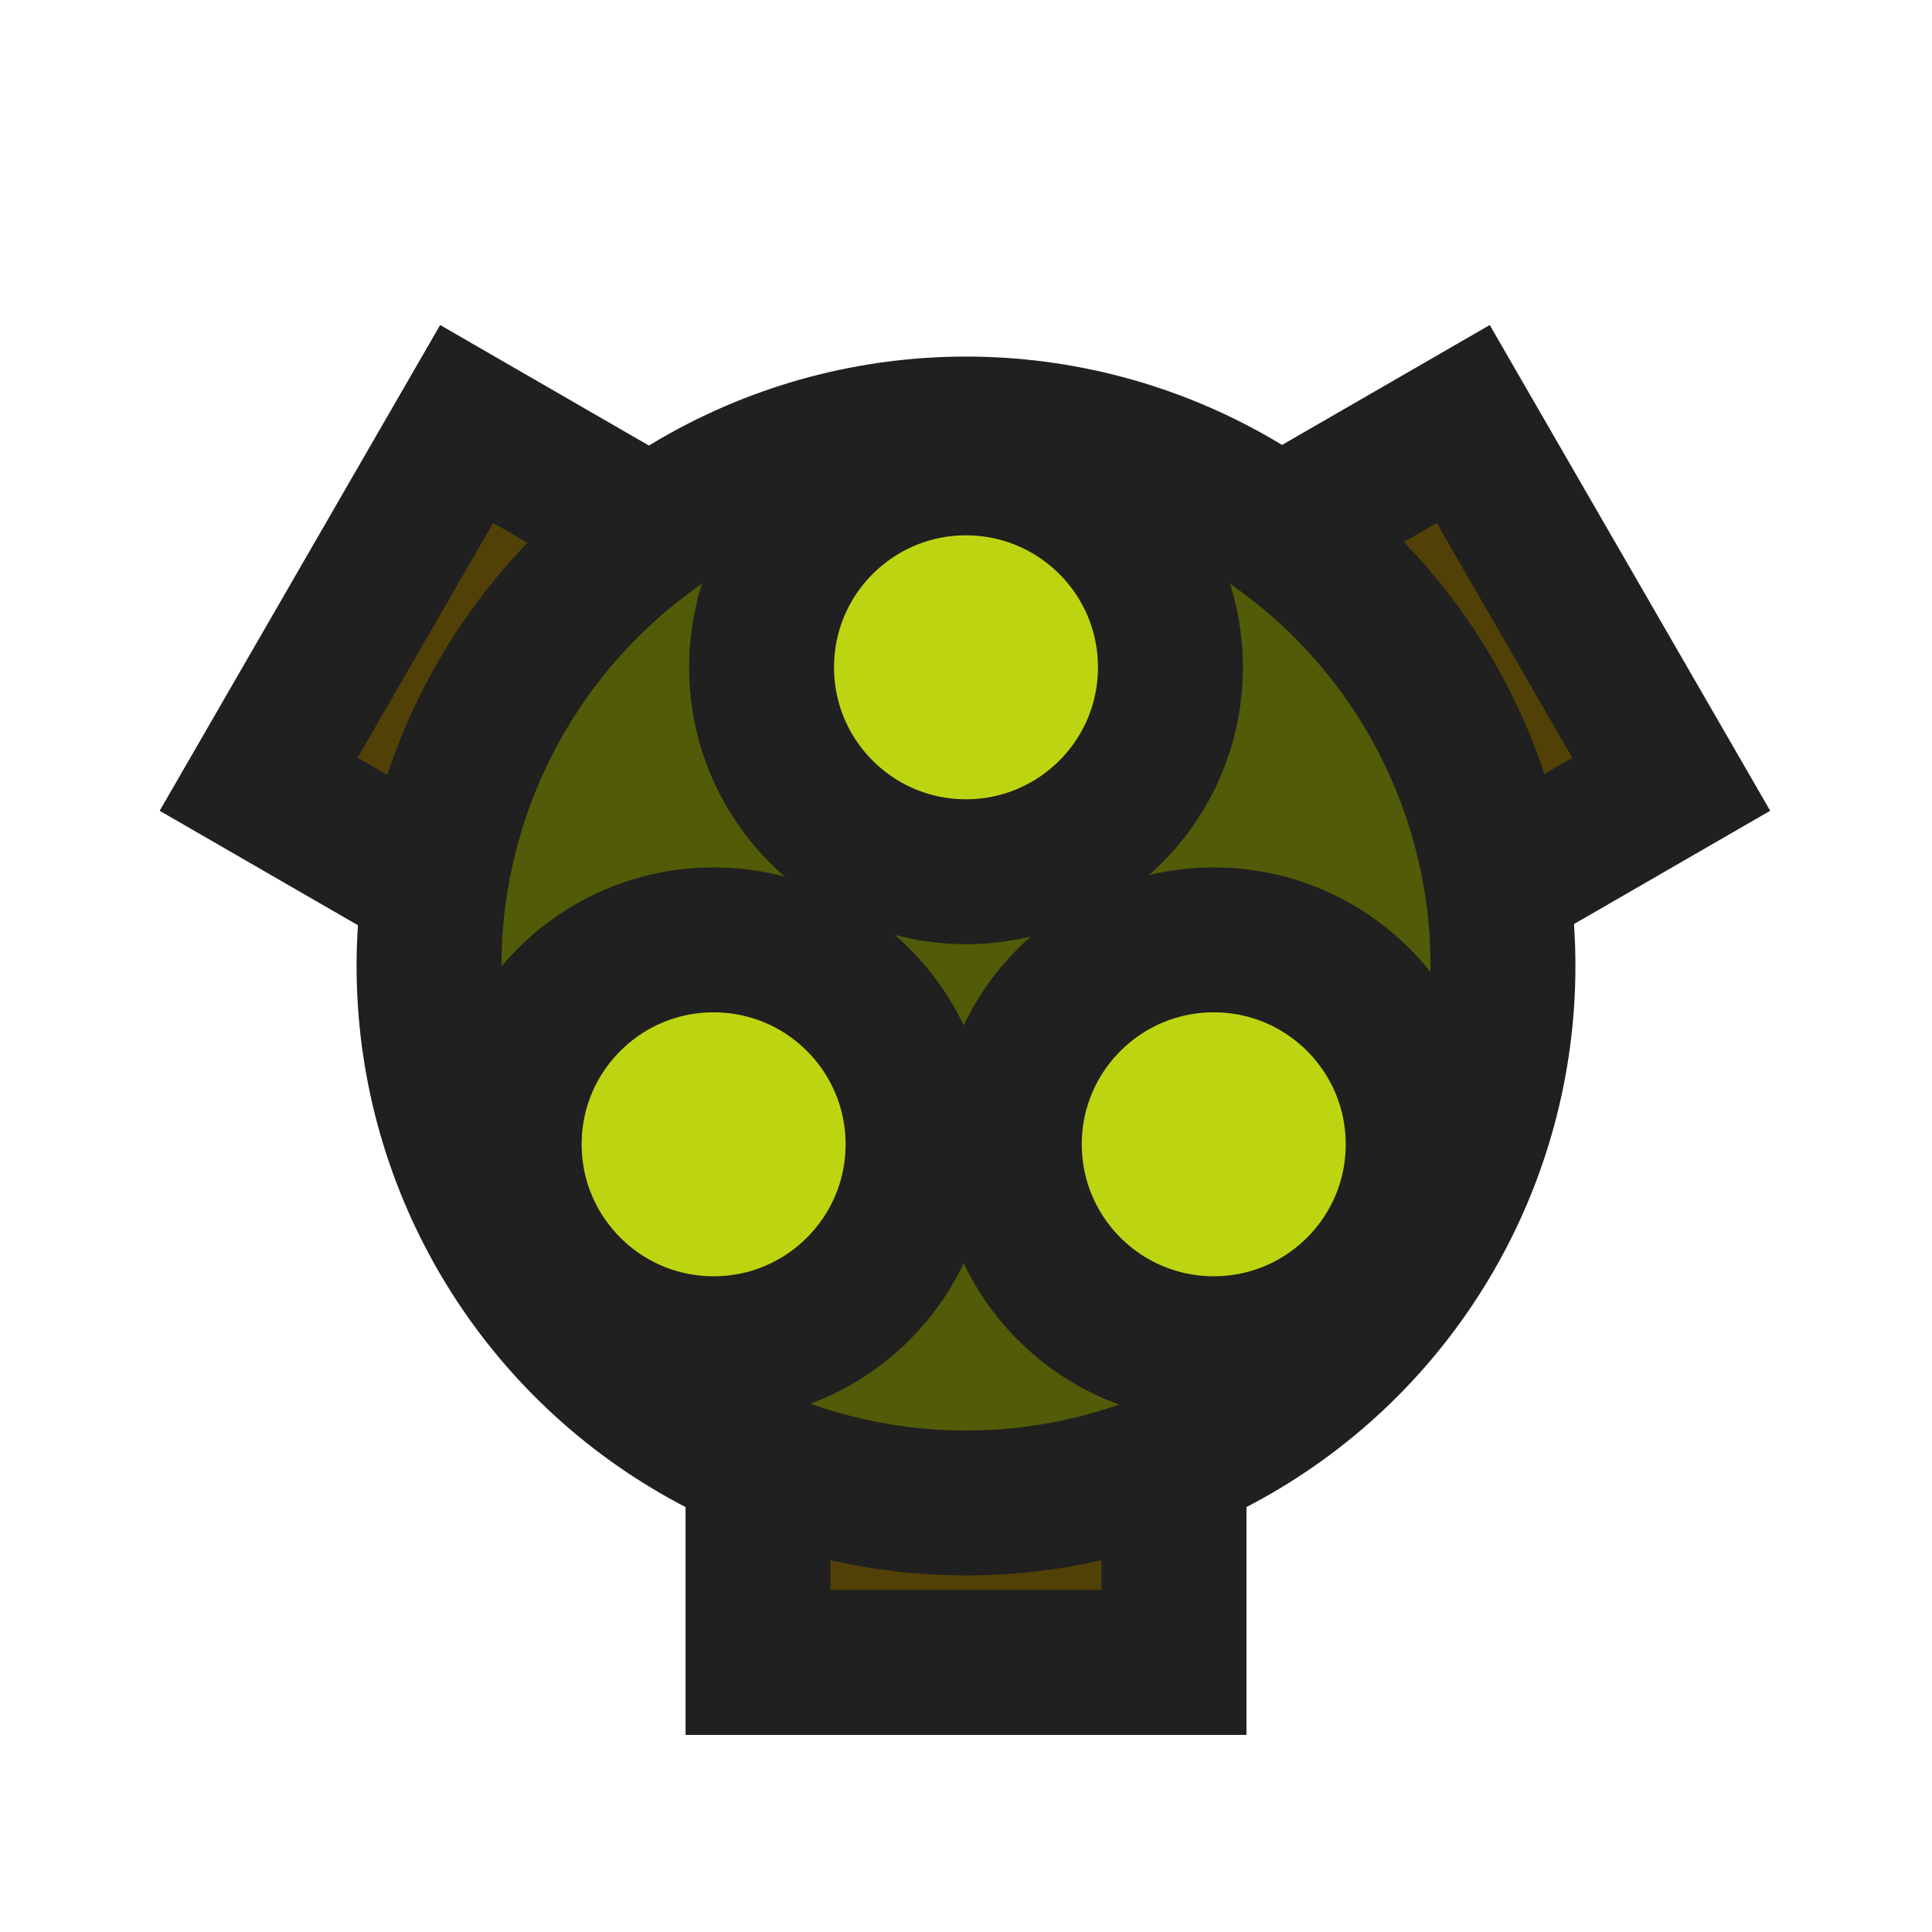 <?xml version="1.0" encoding="UTF-8" standalone="no"?>
<svg
   xmlns:dc="http://purl.org/dc/elements/1.1/"
   xmlns:cc="http://creativecommons.org/ns#"
   xmlns:rdf="http://www.w3.org/1999/02/22-rdf-syntax-ns#"
   xmlns:svg="http://www.w3.org/2000/svg"
   xmlns="http://www.w3.org/2000/svg"
   xmlns:sodipodi="http://sodipodi.sourceforge.net/DTD/sodipodi-0.dtd"
   xmlns:inkscape="http://www.inkscape.org/namespaces/inkscape"
   style="isolation:isolate"
   width="160"
   height="160"
   version="1.1"
   id="svg10"
   sodipodi:docname="proj-strobe-armed.svg"
   inkscape:version="0.92.2 (5c3e80d, 2017-08-06)">
  <defs
     id="defs14" />
  <sodipodi:namedview
     pagecolor="#ffffff"
     bordercolor="#666666"
     borderopacity="1"
     objecttolerance="10"
     gridtolerance="10"
     guidetolerance="10"
     inkscape:pageopacity="0"
     inkscape:pageshadow="2"
     inkscape:window-width="1920"
     inkscape:window-height="1017"
     id="namedview12"
     showgrid="false"
     inkscape:zoom="1.8437501"
     inkscape:cx="-98.575975"
     inkscape:cy="126.18947"
     inkscape:window-x="1912"
     inkscape:window-y="-8"
     inkscape:window-maximized="1"
     inkscape:current-layer="svg10" />
  <path
     sodipodi:nodetypes="ccccc"
     style="isolation:isolate;fill:#514106;fill-opacity:1;stroke:#202020;stroke-width:12;stroke-miterlimit:4;stroke-dasharray:none"
     inkscape:connector-curvature="0"
     id="path830-1"
     d="M 97.226,109.225 H 62.775 V 137.679 h 34.451 z" />
  <path
     sodipodi:nodetypes="ccccc"
     style="isolation:isolate;fill:#514106;fill-opacity:1;stroke:#202020;stroke-width:12;stroke-miterlimit:4;stroke-dasharray:none"
     inkscape:connector-curvature="0"
     id="path832-0"
     d="M 138.404,64.948 121.178,35.113 96.536,49.34 113.762,79.176 Z" />
  <path
     d="M 38.646,35.113 21.42,64.949 46.062,79.176 63.288,49.34 Z"
     id="path2-9"
     inkscape:connector-curvature="0"
     style="isolation:isolate;fill:#514106;fill-opacity:1;stroke:#202020;stroke-width:12;stroke-miterlimit:4;stroke-dasharray:none"
     sodipodi:nodetypes="ccccc" />
  <circle
     style="isolation:isolate;fill:#525b07;fill-opacity:1;stroke:#202020;stroke-width:12;stroke-miterlimit:4;stroke-dasharray:none;stroke-opacity:1"
     id="path818-0"
     cx="80"
     cy="80"
     r="44.47" />
  <circle
     r="16.929"
     cy="94.766"
     cx="100.518"
     id="circle824-6"
     style="isolation:isolate;fill:#bdd511;fill-opacity:1;stroke:#202020;stroke-width:12;stroke-miterlimit:4;stroke-dasharray:none;stroke-opacity:1" />
  <circle
     style="isolation:isolate;fill:#bdd511;fill-opacity:1;stroke:#202020;stroke-width:12;stroke-miterlimit:4;stroke-dasharray:none;stroke-opacity:1"
     id="circle826-6"
     cx="80"
     cy="55.264"
     r="16.929" />
  <circle
     r="16.929"
     cy="94.766"
     cx="59.099"
     id="circle828-6"
     style="isolation:isolate;fill:#bdd511;fill-opacity:1;stroke:#202020;stroke-width:12;stroke-miterlimit:4;stroke-dasharray:none;stroke-opacity:1" />
</svg>
